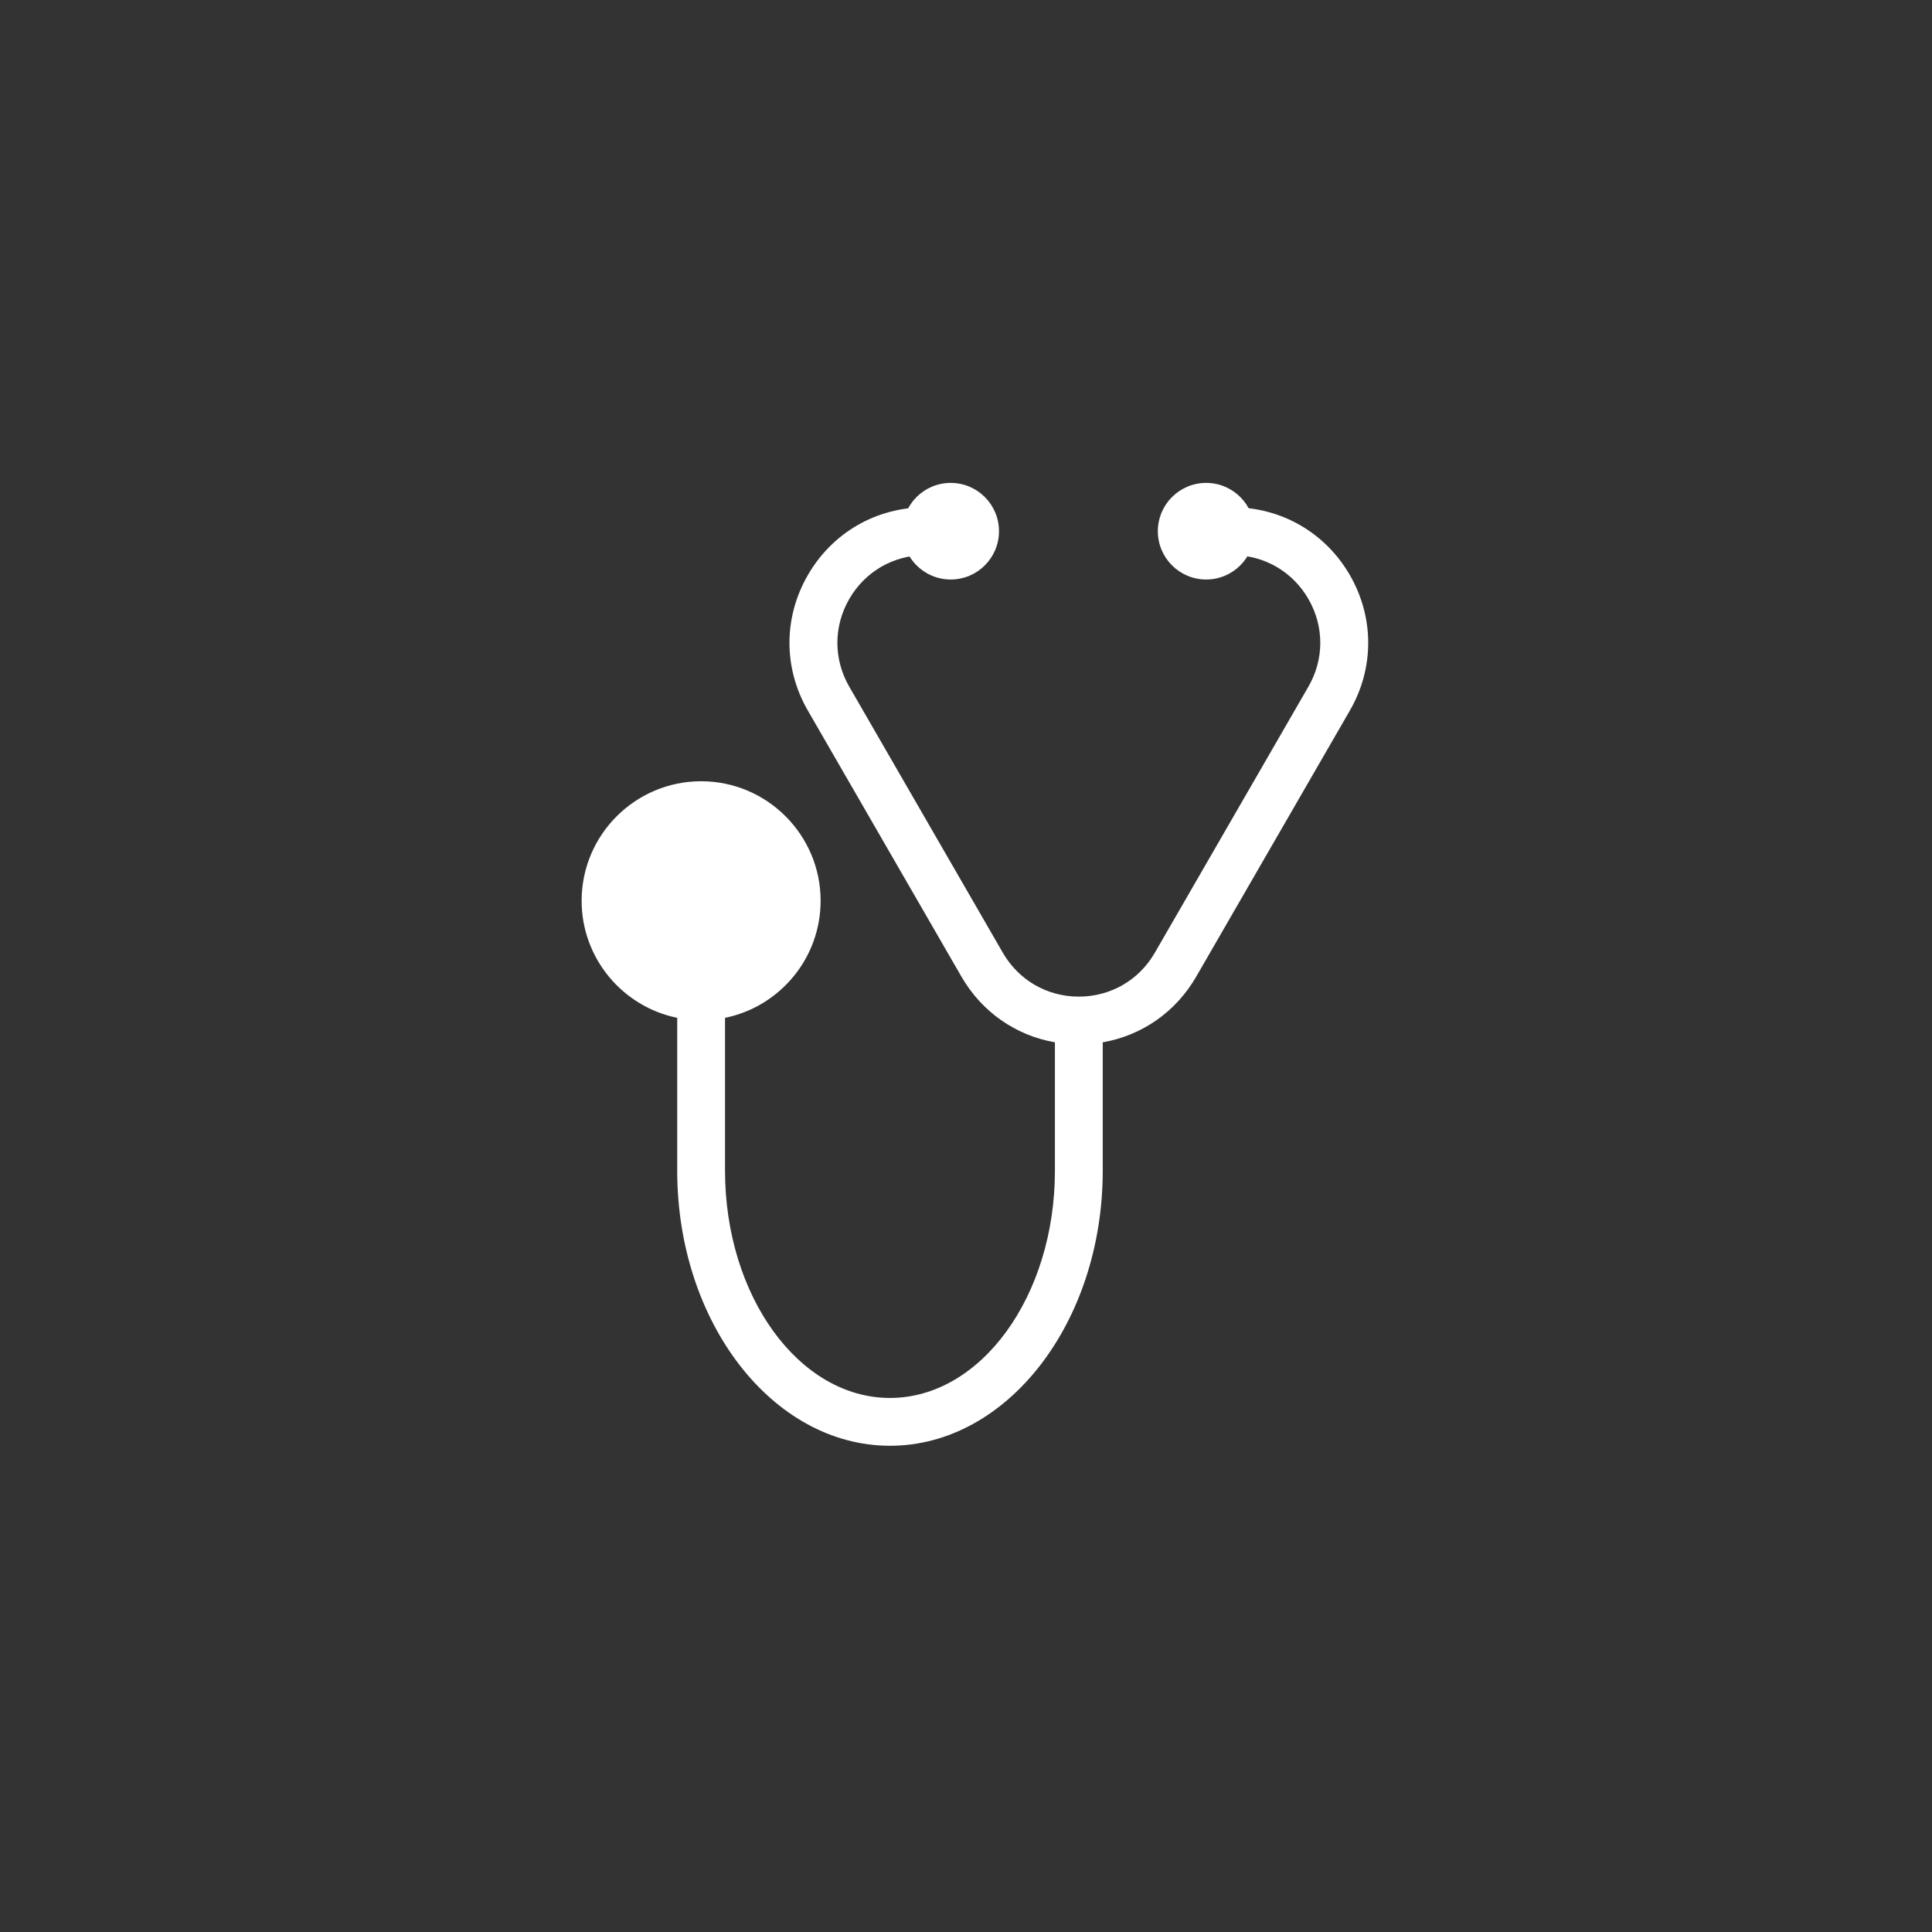 <?xml version="1.0" encoding="UTF-8"?>
<svg width="40px" height="40px" viewBox="0 0 40 40" version="1.1" xmlns="http://www.w3.org/2000/svg" xmlns:xlink="http://www.w3.org/1999/xlink">
    <rect x="0" y="0" width="40" height="40" fill="#333333" stroke="none"/>
    <!-- Generator: Sketch 64 (93537) - https://sketch.com -->
    <title>ico-asistencia-primaria-b</title>
    <desc>Created with Sketch.</desc>
    <g id="ico-asistencia-primaria-b" stroke="none" stroke-width="1" fill="none" fill-rule="evenodd">
        <g id="009-doctor-stethoscope" transform="translate(12, 10)" fill="#FFFFFF" fill-rule="nonzero">
            <circle id="Oval" cx="7.683" cy="0.998" r="1"></circle>
            <circle id="Oval" cx="12.972" cy="0.998" r="1"></circle>
            <path d="M15.947,1.906 C15.439,1.028 14.531,0.503 13.516,0.503 L13.516,1.493 C14.173,1.493 14.761,1.833 15.089,2.401 C15.417,2.97 15.417,3.649 15.089,4.217 L11.909,9.726 C11.581,10.294 10.993,10.634 10.336,10.634 C9.68,10.634 9.092,10.295 8.763,9.726 L5.583,4.217 C5.255,3.649 5.255,2.97 5.583,2.401 C5.911,1.833 6.499,1.493 7.156,1.493 L7.156,0.503 C6.141,0.503 5.233,1.028 4.726,1.906 C4.218,2.785 4.218,3.834 4.726,4.712 L7.906,10.221 C8.329,10.953 9.031,11.439 9.841,11.58 L9.841,14.237 C9.841,16.832 8.309,18.943 6.426,18.943 C4.543,18.943 3.011,16.832 3.011,14.237 L3.011,11.073 C4.139,10.844 4.99,9.844 4.99,8.649 C4.99,7.285 3.88,6.175 2.516,6.175 C1.152,6.175 0.042,7.285 0.042,8.649 C0.042,9.844 0.893,10.843 2.021,11.073 L2.021,14.237 C2.021,17.378 3.997,19.933 6.426,19.933 C8.855,19.933 10.831,17.378 10.831,14.237 L10.831,11.58 C11.641,11.439 12.343,10.953 12.766,10.221 L15.947,4.712 C16.454,3.834 16.454,2.785 15.947,1.906 Z" id="Shape"></path>
        </g>
    </g>
</svg>